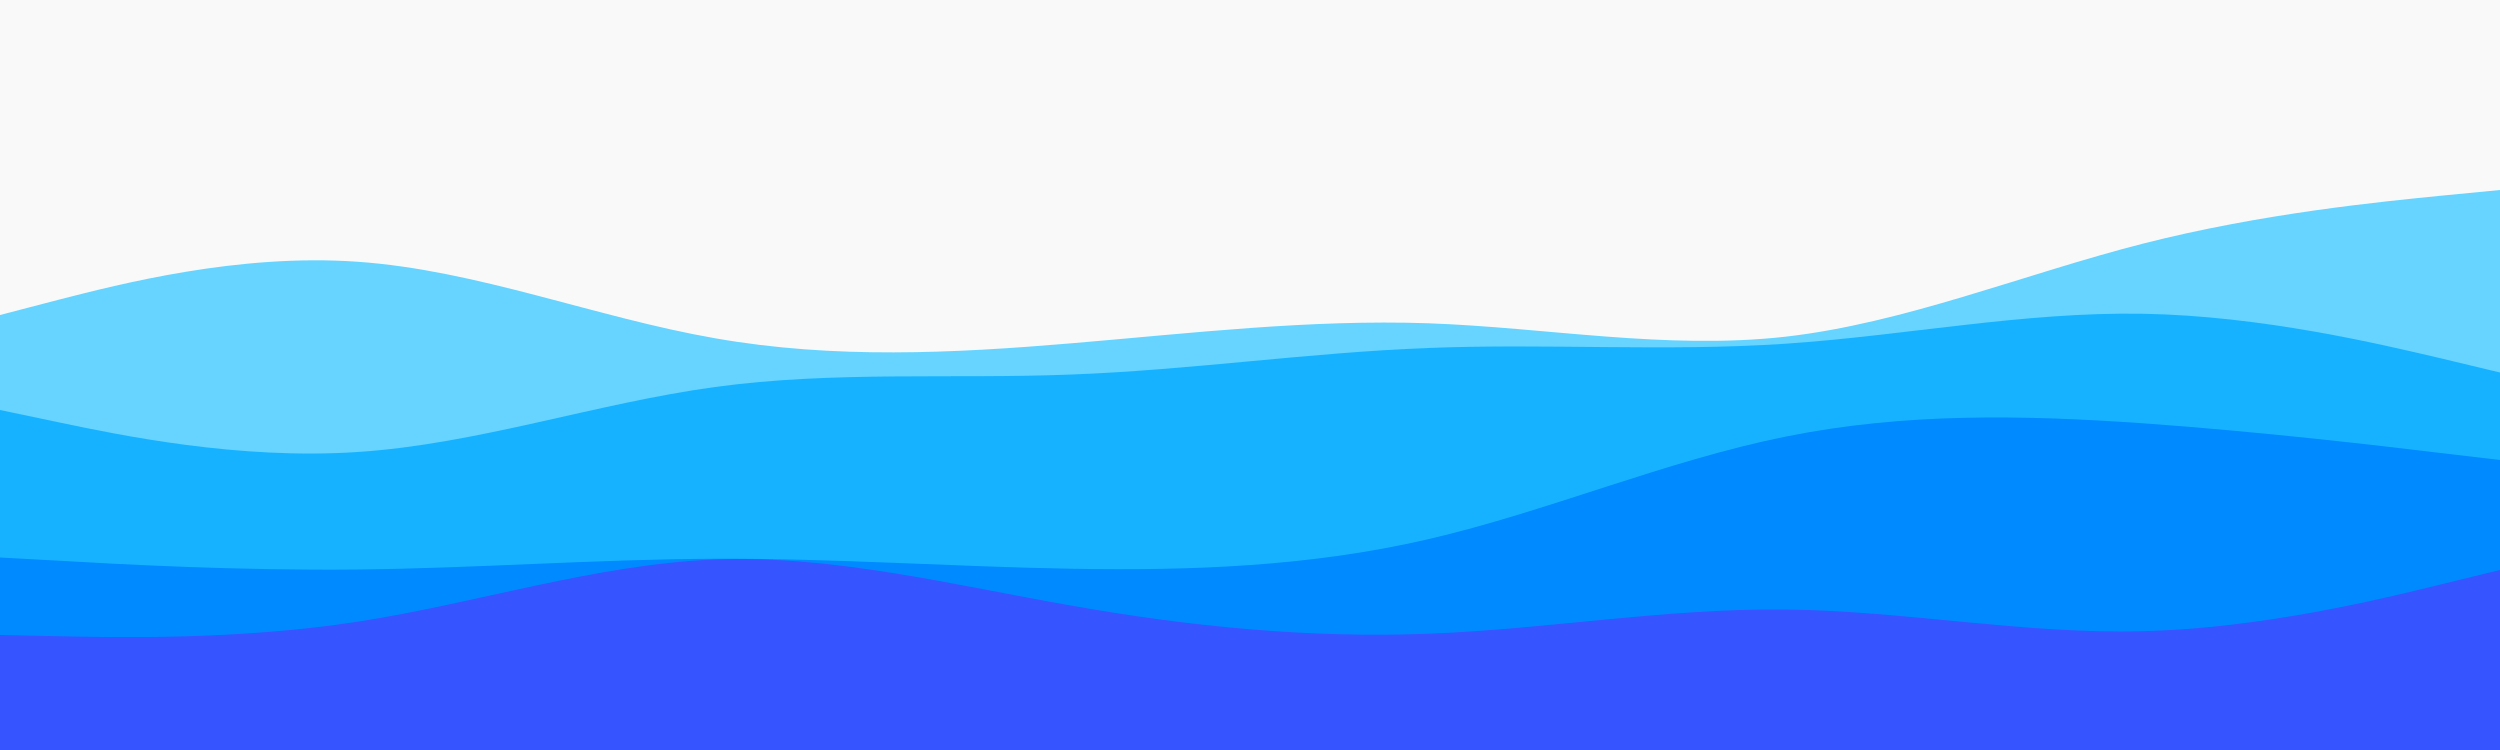 <svg id="visual" viewBox="0 0 1000 300" width="1000" height="300" xmlns="http://www.w3.org/2000/svg"
    xmlns:xlink="http://www.w3.org/1999/xlink" version="1.1">
    <rect x="0" y="0" width="1000" height="300" fill="#f9f9f9"></rect>
    <path
        d="M0 126L23.8 119.8C47.7 113.7 95.3 101.3 143 104.7C190.7 108 238.3 127 286 135.3C333.7 143.7 381.3 141.3 428.8 137.3C476.3 133.3 523.7 127.7 571.2 129.3C618.7 131 666.3 140 714 134.7C761.7 129.3 809.3 109.7 857 97.5C904.7 85.3 952.3 80.7 976.2 78.3L1000 76L1000 301L976.2 301C952.3 301 904.7 301 857 301C809.3 301 761.7 301 714 301C666.3 301 618.7 301 571.2 301C523.7 301 476.3 301 428.8 301C381.3 301 333.7 301 286 301C238.3 301 190.7 301 143 301C95.3 301 47.7 301 23.8 301L0 301Z"
        fill="#66d4ff"></path>
    <path
        d="M0 164L23.8 169C47.7 174 95.3 184 143 180.8C190.7 177.7 238.3 161.3 286 154.8C333.7 148.3 381.3 151.7 428.8 149.8C476.3 148 523.7 141 571.2 139.2C618.7 137.3 666.3 140.7 714 137.5C761.7 134.3 809.3 124.7 857 125.5C904.7 126.3 952.3 137.7 976.2 143.3L1000 149L1000 301L976.2 301C952.3 301 904.7 301 857 301C809.3 301 761.7 301 714 301C666.3 301 618.7 301 571.2 301C523.7 301 476.3 301 428.8 301C381.3 301 333.7 301 286 301C238.3 301 190.7 301 143 301C95.3 301 47.7 301 23.8 301L0 301Z"
        fill="#16b2ff"></path>
    <path
        d="M0 223L23.8 224.3C47.7 225.7 95.3 228.3 143 227.8C190.7 227.3 238.3 223.7 286 223.5C333.7 223.3 381.3 226.7 428.8 227.5C476.3 228.3 523.7 226.7 571.2 215.7C618.7 204.7 666.3 184.3 714 174.7C761.7 165 809.3 166 857 169.3C904.7 172.7 952.3 178.3 976.2 181.2L1000 184L1000 301L976.2 301C952.3 301 904.7 301 857 301C809.3 301 761.7 301 714 301C666.3 301 618.7 301 571.2 301C523.7 301 476.3 301 428.8 301C381.3 301 333.7 301 286 301C238.3 301 190.7 301 143 301C95.3 301 47.7 301 23.8 301L0 301Z"
        fill="#008aff"></path>
    <path
        d="M0 254L23.8 254.5C47.7 255 95.3 256 143 248.7C190.7 241.3 238.3 225.7 286 223.8C333.7 222 381.3 234 428.8 242.3C476.3 250.7 523.7 255.3 571.2 253.5C618.7 251.7 666.3 243.3 714 243.8C761.7 244.3 809.3 253.7 857 252.5C904.7 251.3 952.3 239.7 976.2 233.8L1000 228L1000 301L976.2 301C952.3 301 904.7 301 857 301C809.3 301 761.7 301 714 301C666.3 301 618.7 301 571.2 301C523.7 301 476.3 301 428.8 301C381.3 301 333.7 301 286 301C238.3 301 190.7 301 143 301C95.3 301 47.7 301 23.8 301L0 301Z"
        fill="#3654ff"></path>
</svg>